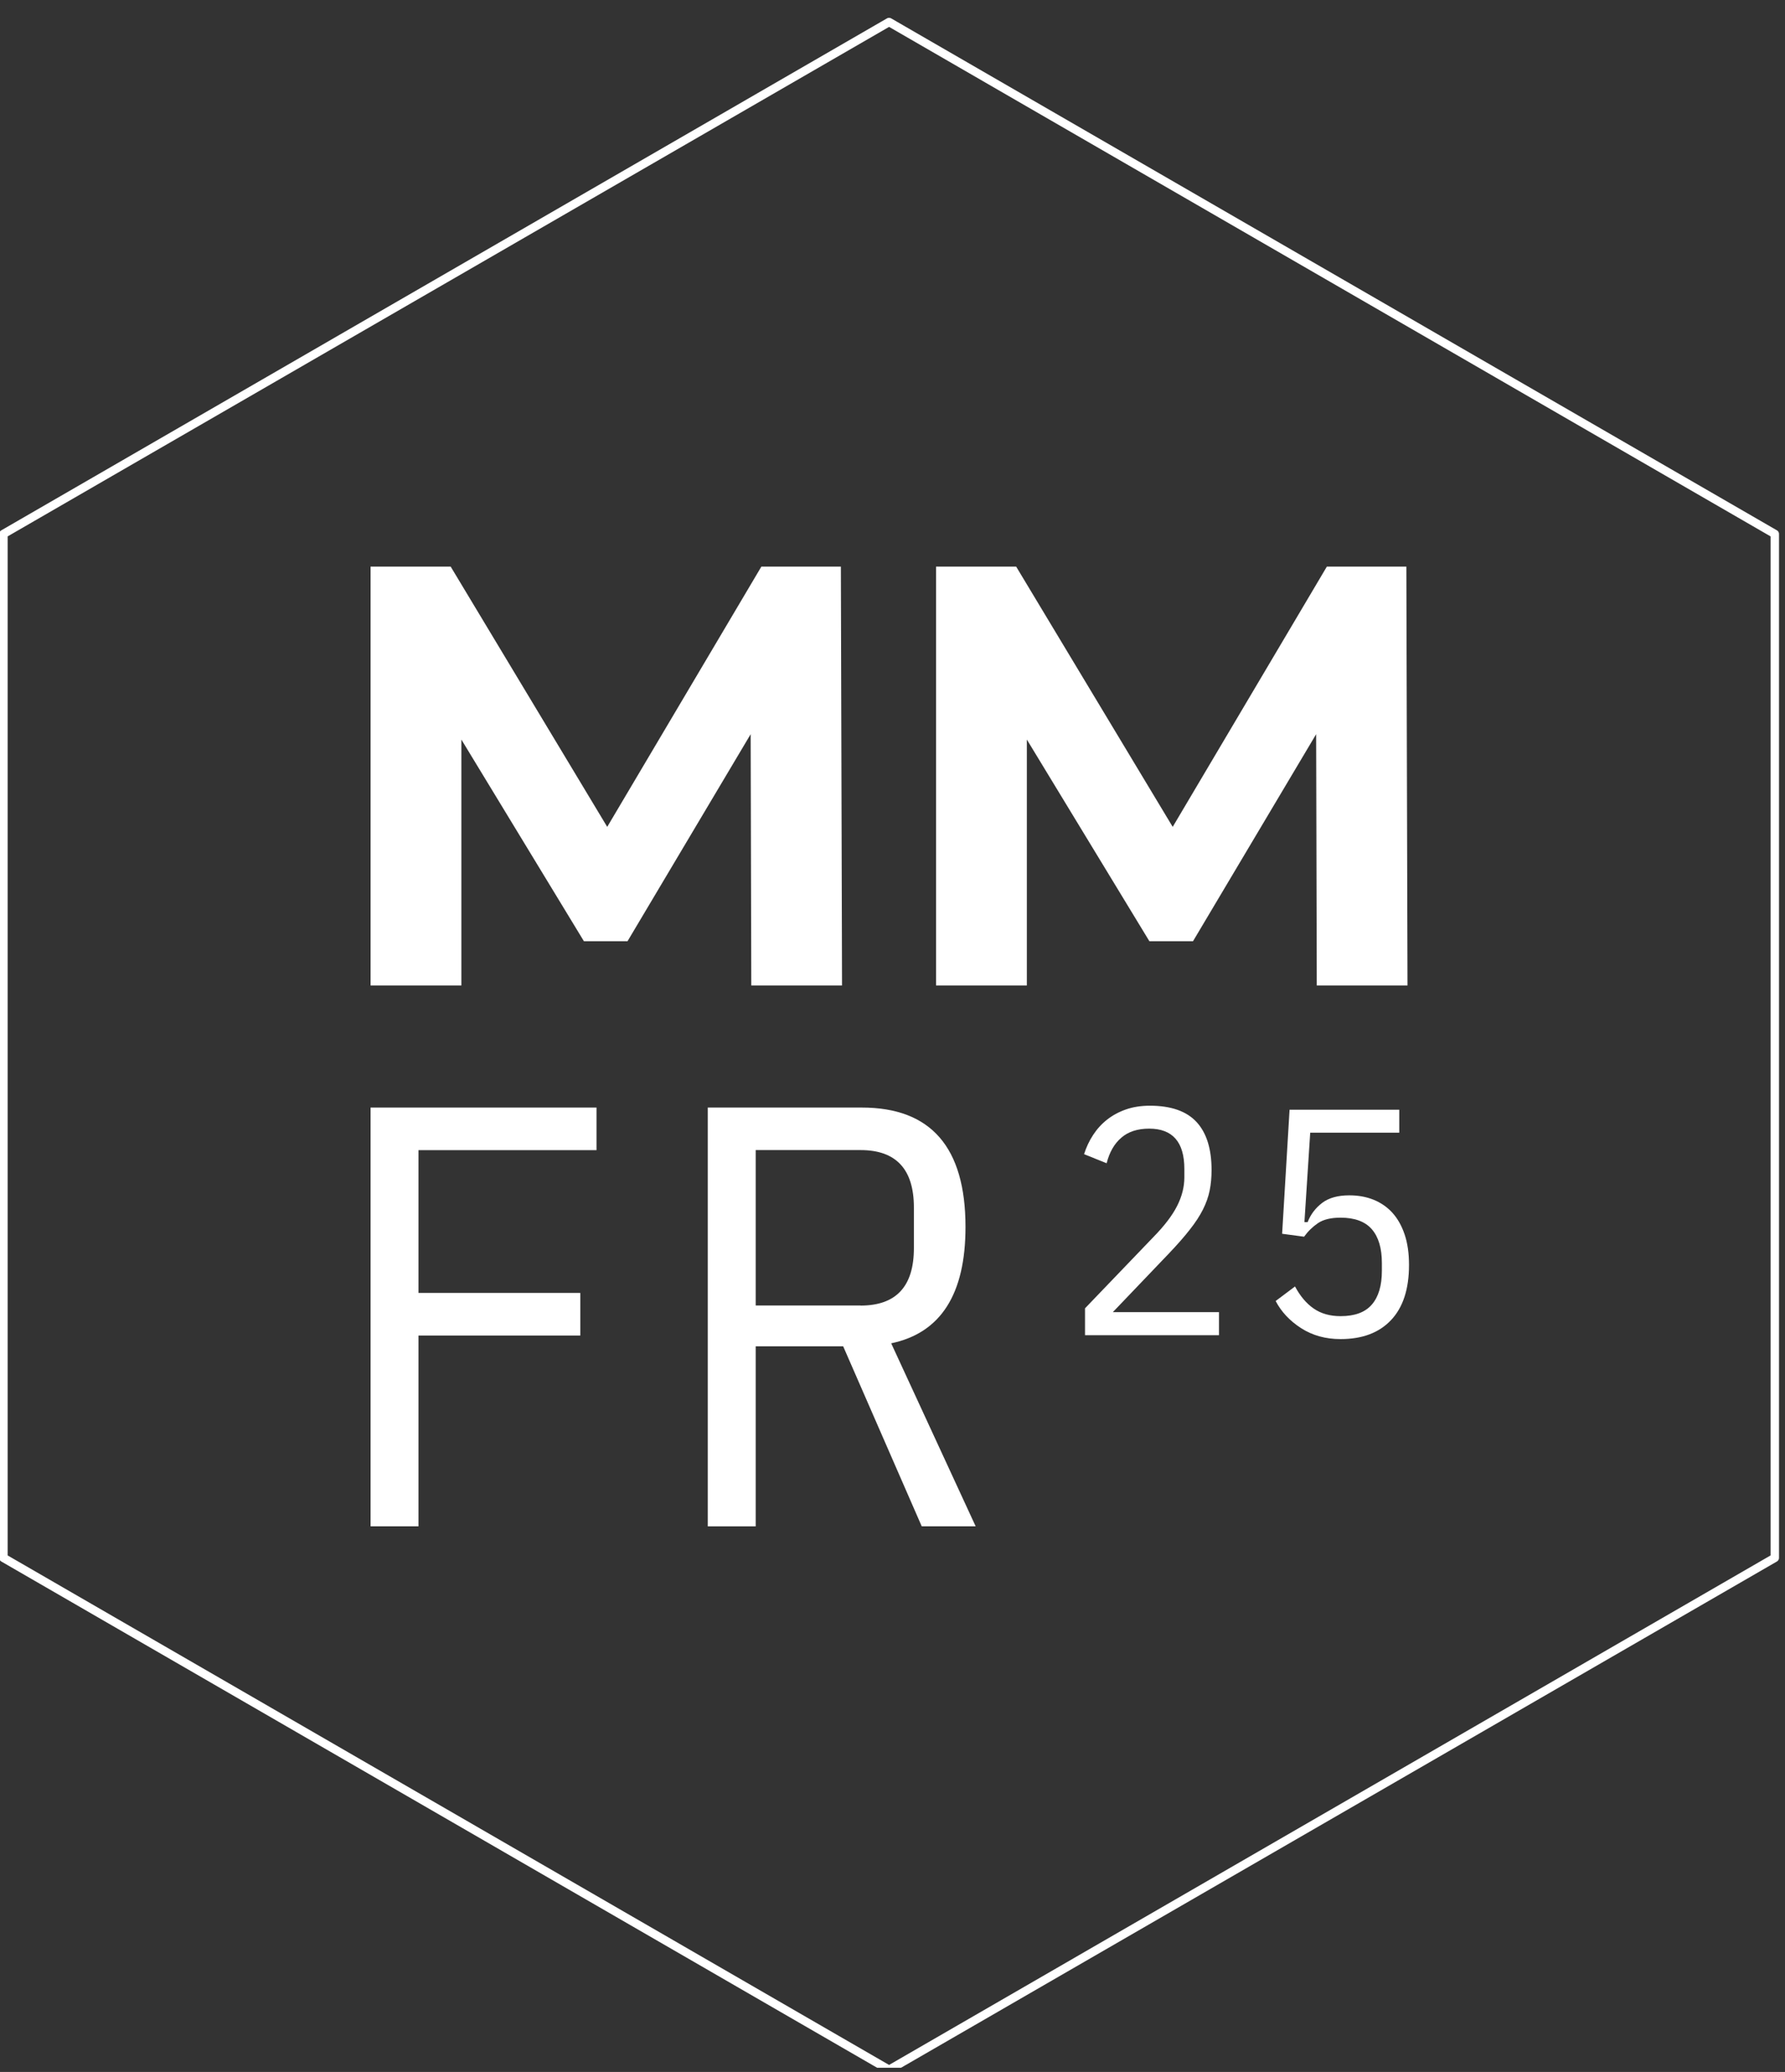 <svg width="212" height="246" viewBox="0 0 212 246" fill="none" xmlns="http://www.w3.org/2000/svg">
    <rect x="0" y="0" width="212" height="246" fill="#333333" stroke="none"/>
    <g clip-path="url(#clip0_6527_258)">
        <path d="M210.787 184.962V63.397L105.593 2.615L0.407 63.397V184.962L105.593 245.744L210.787 184.962Z" stroke="white" stroke-linecap="round" stroke-linejoin="round"/>
        <path d="M144.769 158.526H128.865V155.333L136.987 146.872C138.291 145.543 139.23 144.311 139.805 143.176C140.38 142.042 140.663 140.907 140.663 139.789V138.792C140.663 135.599 139.27 134.002 136.485 134.002C135.108 134.002 133.999 134.359 133.173 135.08C132.339 135.793 131.764 136.806 131.432 138.111L128.752 137.033C129.011 136.215 129.367 135.453 129.829 134.748C130.29 134.043 130.841 133.435 131.497 132.924C132.145 132.414 132.898 132.009 133.74 131.717C134.582 131.425 135.529 131.279 136.574 131.279C139.076 131.279 140.922 131.928 142.113 133.216C143.303 134.505 143.894 136.409 143.894 138.914C143.894 139.781 143.821 140.599 143.667 141.353C143.514 142.107 143.246 142.86 142.866 143.614C142.485 144.368 141.967 145.162 141.311 145.989C140.663 146.823 139.837 147.763 138.841 148.809L132.169 155.787H144.777V158.51L144.769 158.526Z" fill="white"/>
        <path d="M166.187 134.481H155.611L154.923 145.106H155.304C155.66 144.182 156.235 143.428 157.028 142.82C157.822 142.22 158.891 141.921 160.251 141.921C161.296 141.921 162.259 142.091 163.126 142.439C163.992 142.788 164.737 143.298 165.369 143.987C165.992 144.676 166.478 145.535 166.826 146.572C167.174 147.602 167.345 148.809 167.345 150.187C167.345 153.048 166.632 155.228 165.215 156.727C163.798 158.234 161.798 158.988 159.215 158.988C157.425 158.988 155.862 158.551 154.518 157.683C153.174 156.816 152.17 155.738 151.506 154.466L153.806 152.74C154.421 153.891 155.158 154.766 156.032 155.366C156.899 155.965 157.96 156.265 159.215 156.265C160.899 156.265 162.138 155.811 162.931 154.887C163.725 153.972 164.122 152.634 164.122 150.876V149.96C164.122 148.201 163.725 146.864 162.931 145.948C162.138 145.033 160.899 144.571 159.215 144.571C158.065 144.571 157.174 144.789 156.534 145.219C155.895 145.657 155.344 146.192 154.883 146.832L152.275 146.483L153.158 131.758H166.187V134.481Z" fill="white"/>
        <path d="M89.228 116.999L89.155 87.168L74.531 111.748H69.349L54.798 87.808V116.999H44.012V67.272H53.526L72.118 98.173L90.426 67.272H99.868L100.006 116.999H89.22H89.228Z" fill="white"/>
        <path d="M156.389 116.999L156.316 87.168L141.692 111.748H136.509L121.958 87.808V116.999H111.172V67.272H120.687L139.279 98.173L157.587 67.272H167.029L167.166 116.999H156.38H156.389Z" fill="white"/>
        <path d="M44.012 181.226V131.498H70.847V136.555H49.704V153.509H68.92V158.566H49.704V181.218H44.012V181.226Z" fill="white"/>
        <path d="M89.754 181.226H84.062V131.498H102.354C110.565 131.498 114.67 136.223 114.67 145.672C114.67 153.647 111.731 158.258 105.844 159.49L115.877 181.218H109.472L100.143 159.847H89.754V181.218V181.226ZM102.208 155.009C106.427 155.009 108.541 152.739 108.541 148.193V143.363C108.541 138.824 106.427 136.547 102.208 136.547H89.754V155H102.208V155.009Z" fill="white"/>
    </g>
    <defs>
        <clipPath id="clip0_6527_258">
            <rect width="212" height="245" fill="white" transform="translate(0 0.5)"/>
        </clipPath>
    </defs>
</svg>
